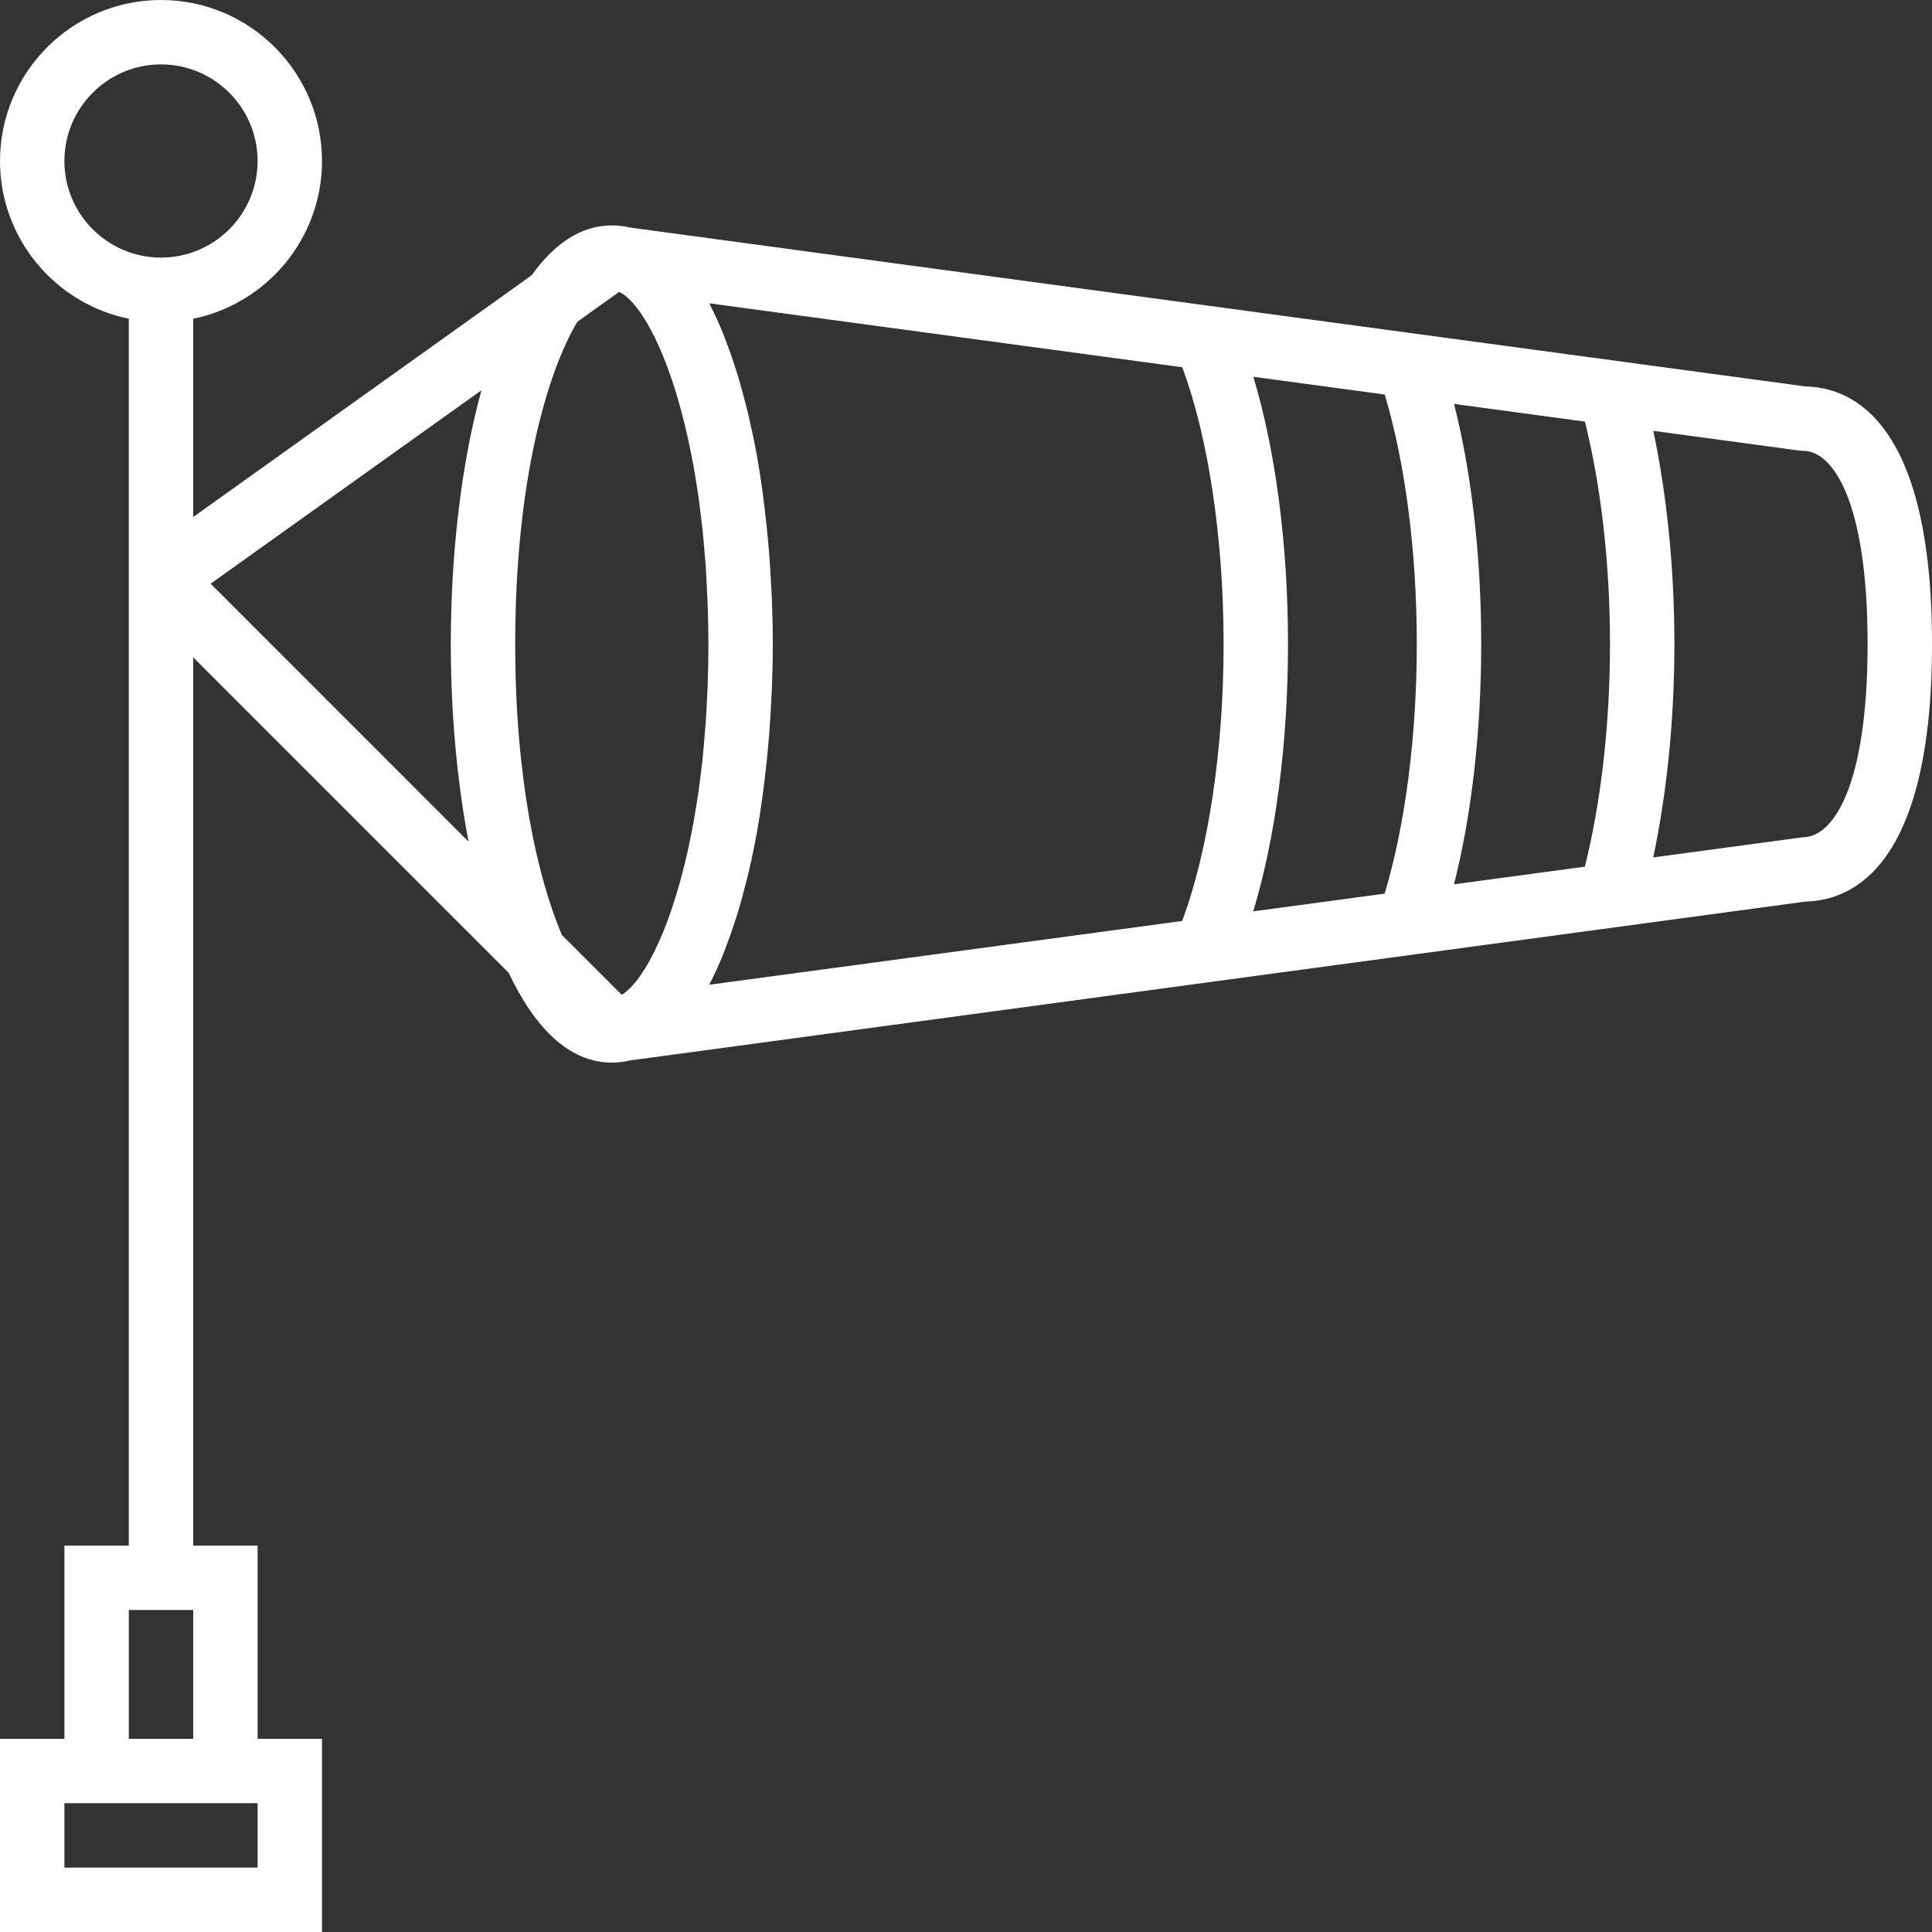 <?xml version="1.0" encoding="iso-8859-1"?>
<!-- Generator: Adobe Illustrator 19.0.0, SVG Export Plug-In . SVG Version: 6.00 Build 0)  -->
<svg version="1.1" id="Capa_1" xmlns="http://www.w3.org/2000/svg" xmlns:xlink="http://www.w3.org/1999/xlink" x="0px" y="0px"
	 viewBox="0 0 60 60" style="enable-background:new 0 0 60 60;" xml:space="preserve"><rect x="0" y="0" width="60" height="60" fill="#333333" stroke="none"/><g fill="#fff">
<path d="M56.073,12.001L19.567,7.067C19.384,7.023,19.194,7,19,7c-0.969,0-1.797,0.581-2.49,1.55L6,16.057V9.899
	C8.279,9.434,10,7.414,10,5c0-2.757-2.243-5-5-5S0,2.243,0,5c0,2.414,1.721,4.434,4,4.899V48H2v6H0v6h10v-6H8v-6H6V20.414
	l9.797,9.797C16.603,31.916,17.671,33,19,33c0.194,0,0.384-0.023,0.567-0.067l36.506-4.934C57.574,27.965,60,26.848,60,20
	S57.574,12.035,56.073,12.001z M8,58H2v-2h6V58z M4,54v-4h2v4H4z M50,20c0,2.511-0.283,4.924-0.781,6.915l-4.063,0.548
	C45.701,25.309,46,22.726,46,20c0-2.723-0.298-5.304-0.843-7.456l4.063,0.549C49.718,15.083,50,17.492,50,20z M44,20
	c0,2.871-0.364,5.649-0.999,7.753l-4.08,0.55C39.611,26.019,40,23.101,40,20c0-3.098-0.388-6.015-1.077-8.299l4.08,0.551
	C43.637,14.356,44,17.131,44,20z M21.978,21.265c-0.005,0.137-0.014,0.265-0.02,0.399c-0.012,0.268-0.024,0.536-0.042,0.793
	c-0.011,0.153-0.025,0.298-0.038,0.447c-0.019,0.226-0.037,0.454-0.06,0.671c-0.016,0.155-0.036,0.301-0.055,0.452
	c-0.024,0.199-0.048,0.399-0.075,0.59c-0.022,0.15-0.046,0.291-0.069,0.436c-0.029,0.18-0.058,0.361-0.09,0.533
	c-0.026,0.14-0.053,0.272-0.08,0.407c-0.033,0.164-0.067,0.328-0.102,0.484c-0.029,0.13-0.06,0.254-0.091,0.379
	c-0.036,0.148-0.073,0.294-0.111,0.435c-0.032,0.119-0.066,0.233-0.099,0.347c-0.039,0.133-0.079,0.263-0.119,0.389
	c-0.035,0.107-0.07,0.211-0.105,0.312c-0.041,0.118-0.083,0.234-0.125,0.345c-0.036,0.094-0.073,0.186-0.109,0.275
	c-0.043,0.104-0.086,0.205-0.13,0.301c-0.037,0.082-0.074,0.163-0.111,0.239c-0.044,0.09-0.088,0.175-0.132,0.257
	c-0.037,0.069-0.074,0.137-0.111,0.201c-0.045,0.077-0.089,0.147-0.134,0.215c-0.036,0.055-0.072,0.111-0.107,0.16
	c-0.045,0.063-0.089,0.118-0.134,0.172c-0.034,0.042-0.068,0.085-0.102,0.121c-0.045,0.049-0.089,0.088-0.132,0.127
	c-0.031,0.028-0.063,0.059-0.094,0.083c-0.032,0.024-0.063,0.039-0.094,0.058l-1.859-1.859C16.679,27.212,16,24.165,16,20
	c0-5.033,0.99-8.439,1.931-10.008l1.298-0.927c0.014,0.006,0.027,0.015,0.041,0.023c0.042,0.023,0.085,0.046,0.129,0.079
	c0.031,0.023,0.062,0.054,0.094,0.083c0.044,0.039,0.087,0.078,0.132,0.127c0.033,0.036,0.068,0.08,0.102,0.121
	c0.044,0.054,0.089,0.109,0.134,0.172c0.036,0.05,0.072,0.105,0.107,0.16c0.044,0.068,0.089,0.138,0.134,0.215
	c0.037,0.063,0.074,0.132,0.111,0.201c0.044,0.082,0.088,0.167,0.132,0.257c0.037,0.076,0.074,0.157,0.111,0.239
	c0.044,0.096,0.087,0.197,0.13,0.301c0.037,0.089,0.073,0.181,0.109,0.275c0.042,0.111,0.084,0.226,0.125,0.345
	c0.036,0.102,0.071,0.205,0.105,0.312c0.041,0.125,0.08,0.256,0.119,0.389c0.034,0.113,0.067,0.228,0.099,0.347
	c0.038,0.14,0.075,0.287,0.111,0.435c0.031,0.125,0.062,0.249,0.091,0.379c0.035,0.156,0.069,0.32,0.102,0.484
	c0.027,0.134,0.055,0.267,0.08,0.407c0.032,0.172,0.061,0.353,0.09,0.533c0.023,0.145,0.047,0.286,0.069,0.436
	c0.027,0.191,0.051,0.391,0.075,0.59c0.018,0.15,0.038,0.297,0.055,0.452c0.023,0.217,0.041,0.445,0.06,0.671
	c0.013,0.149,0.027,0.294,0.038,0.447c0.018,0.257,0.03,0.526,0.042,0.793c0.006,0.134,0.015,0.262,0.02,0.399
	C21.992,19.145,22,19.566,22,20S21.992,20.855,21.978,21.265z M2,5c0-1.654,1.346-3,3-3s3,1.346,3,3S6.654,8,5,8S2,6.654,2,5z
	 M6.542,18.127l8.409-6.006C14.322,14.408,14,17.21,14,20c0,2.116,0.188,4.237,0.551,6.137L6.542,18.127z M22.066,30.501
	c0.133-0.26,0.26-0.538,0.379-0.83c0.044-0.106,0.084-0.219,0.125-0.329c0.087-0.23,0.171-0.466,0.251-0.712
	c0.041-0.126,0.08-0.253,0.119-0.382c0.077-0.259,0.149-0.526,0.218-0.799c0.03-0.119,0.061-0.234,0.09-0.356
	c0.093-0.396,0.179-0.802,0.254-1.22c0.001-0.004,0.001-0.008,0.002-0.011c0.075-0.416,0.139-0.843,0.197-1.276
	c0.018-0.135,0.033-0.273,0.049-0.409c0.037-0.31,0.071-0.622,0.1-0.938c0.014-0.156,0.027-0.312,0.04-0.469
	c0.025-0.318,0.044-0.638,0.06-0.96c0.007-0.142,0.016-0.283,0.021-0.426C23.989,20.922,24,20.461,24,20s-0.011-0.922-0.029-1.382
	c-0.005-0.143-0.014-0.284-0.021-0.426c-0.016-0.322-0.036-0.642-0.06-0.96c-0.012-0.157-0.025-0.313-0.04-0.469
	c-0.029-0.316-0.063-0.628-0.1-0.938c-0.016-0.137-0.031-0.274-0.049-0.409c-0.058-0.433-0.122-0.861-0.197-1.276
	c-0.001-0.004-0.001-0.008-0.002-0.011c-0.076-0.419-0.162-0.824-0.254-1.22c-0.028-0.121-0.06-0.237-0.09-0.356
	c-0.069-0.273-0.141-0.54-0.218-0.799c-0.039-0.13-0.078-0.256-0.119-0.382c-0.079-0.246-0.163-0.482-0.251-0.712
	c-0.042-0.11-0.082-0.223-0.125-0.329c-0.12-0.292-0.246-0.57-0.379-0.83c-0.013-0.025-0.024-0.056-0.037-0.081l14.685,1.985
	C37.521,13.554,38,16.703,38,20c0,3.299-0.48,6.45-1.288,8.602l-14.683,1.98C22.042,30.557,22.053,30.526,22.066,30.501z M56,26
	l-4.657,0.628C51.764,24.642,52,22.353,52,20c0-2.35-0.235-4.636-0.655-6.62l4.521,0.611L56,14c0.923,0,2,1.571,2,6S56.923,26,56,26
	z"/>
</g>
</svg>
